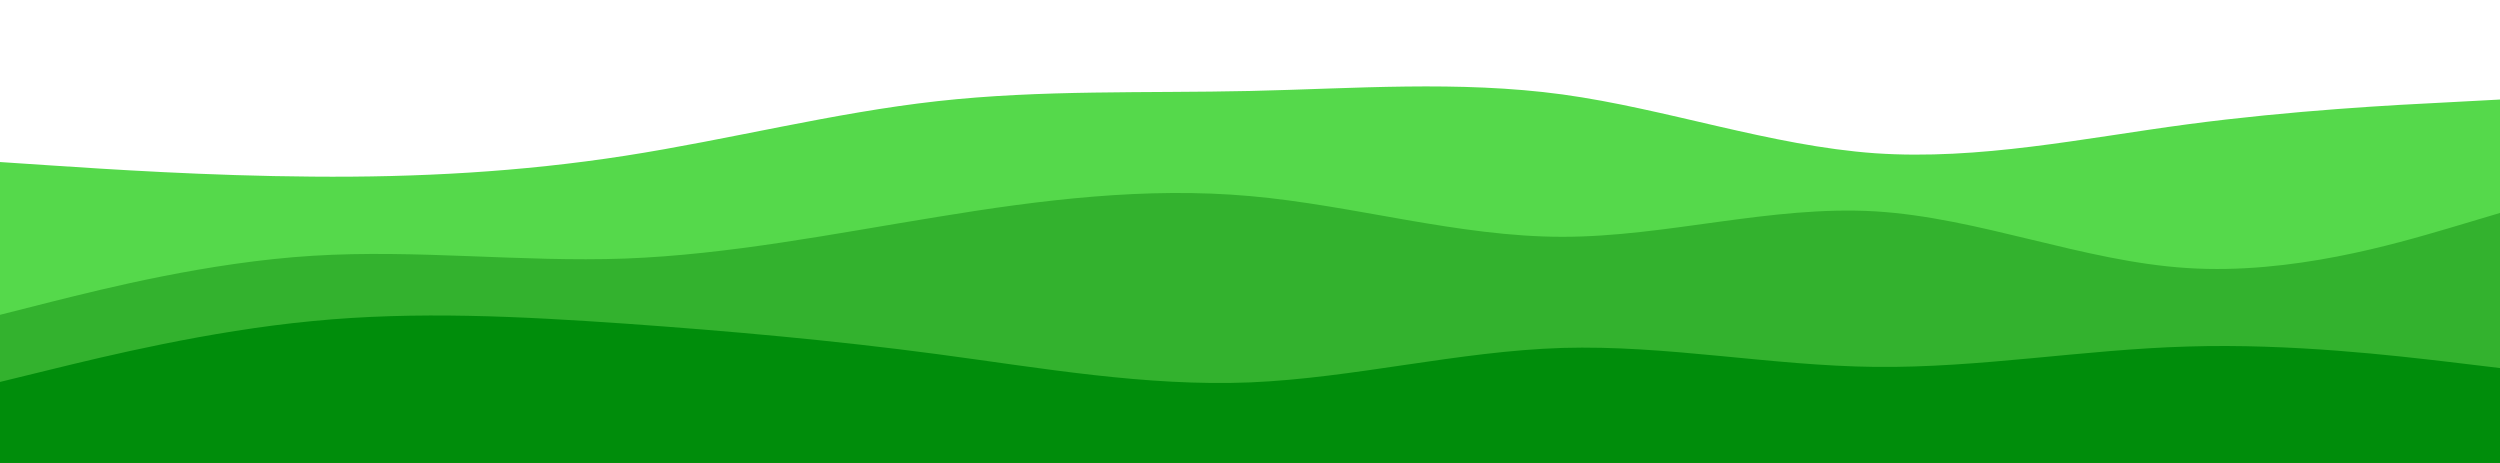 <svg id="visual" viewBox="0 0 1080 200" width="1080" height="200" xmlns="http://www.w3.org/2000/svg" xmlns:xlink="http://www.w3.org/1999/xlink" version="1.1"><path d="M0 70L22.5 71.5C45 73 90 76 135 76.3C180 76.7 225 74.3 270 67.3C315 60.3 360 48.7 405 43.7C450 38.7 495 40.3 540 39.3C585 38.3 630 34.7 675 40.8C720 47 765 63 810 66.2C855 69.3 900 59.7 945 53.7C990 47.7 1035 45.3 1057.5 44.2L1080 43L1080 201L1057.5 201C1035 201 990 201 945 201C900 201 855 201 810 201C765 201 720 201 675 201C630 201 585 201 540 201C495 201 450 201 405 201C360 201 315 201 270 201C225 201 180 201 135 201C90 201 45 201 22.5 201L0 201Z" fill="#55d94b"></path><path d="M0 136L22.5 130.3C45 124.7 90 113.3 135 110.5C180 107.7 225 113.3 270 111.7C315 110 360 101 405 93.7C450 86.3 495 80.7 540 84.7C585 88.7 630 102.3 675 102.3C720 102.3 765 88.7 810 91.3C855 94 900 113 945 115.8C990 118.7 1035 105.3 1057.5 98.7L1080 92L1080 201L1057.5 201C1035 201 990 201 945 201C900 201 855 201 810 201C765 201 720 201 675 201C630 201 585 201 540 201C495 201 450 201 405 201C360 201 315 201 270 201C225 201 180 201 135 201C90 201 45 201 22.5 201L0 201Z" fill="#33b22e"></path><path d="M0 165L22.5 159.5C45 154 90 143 135 138.7C180 134.3 225 136.7 270 139.8C315 143 360 147 405 153C450 159 495 167 540 165.2C585 163.3 630 151.7 675 150.3C720 149 765 158 810 158.5C855 159 900 151 945 149.7C990 148.3 1035 153.7 1057.5 156.3L1080 159L1080 201L1057.5 201C1035 201 990 201 945 201C900 201 855 201 810 201C765 201 720 201 675 201C630 201 585 201 540 201C495 201 450 201 405 201C360 201 315 201 270 201C225 201 180 201 135 201C90 201 45 201 22.5 201L0 201Z" fill="#008d0b"></path></svg>